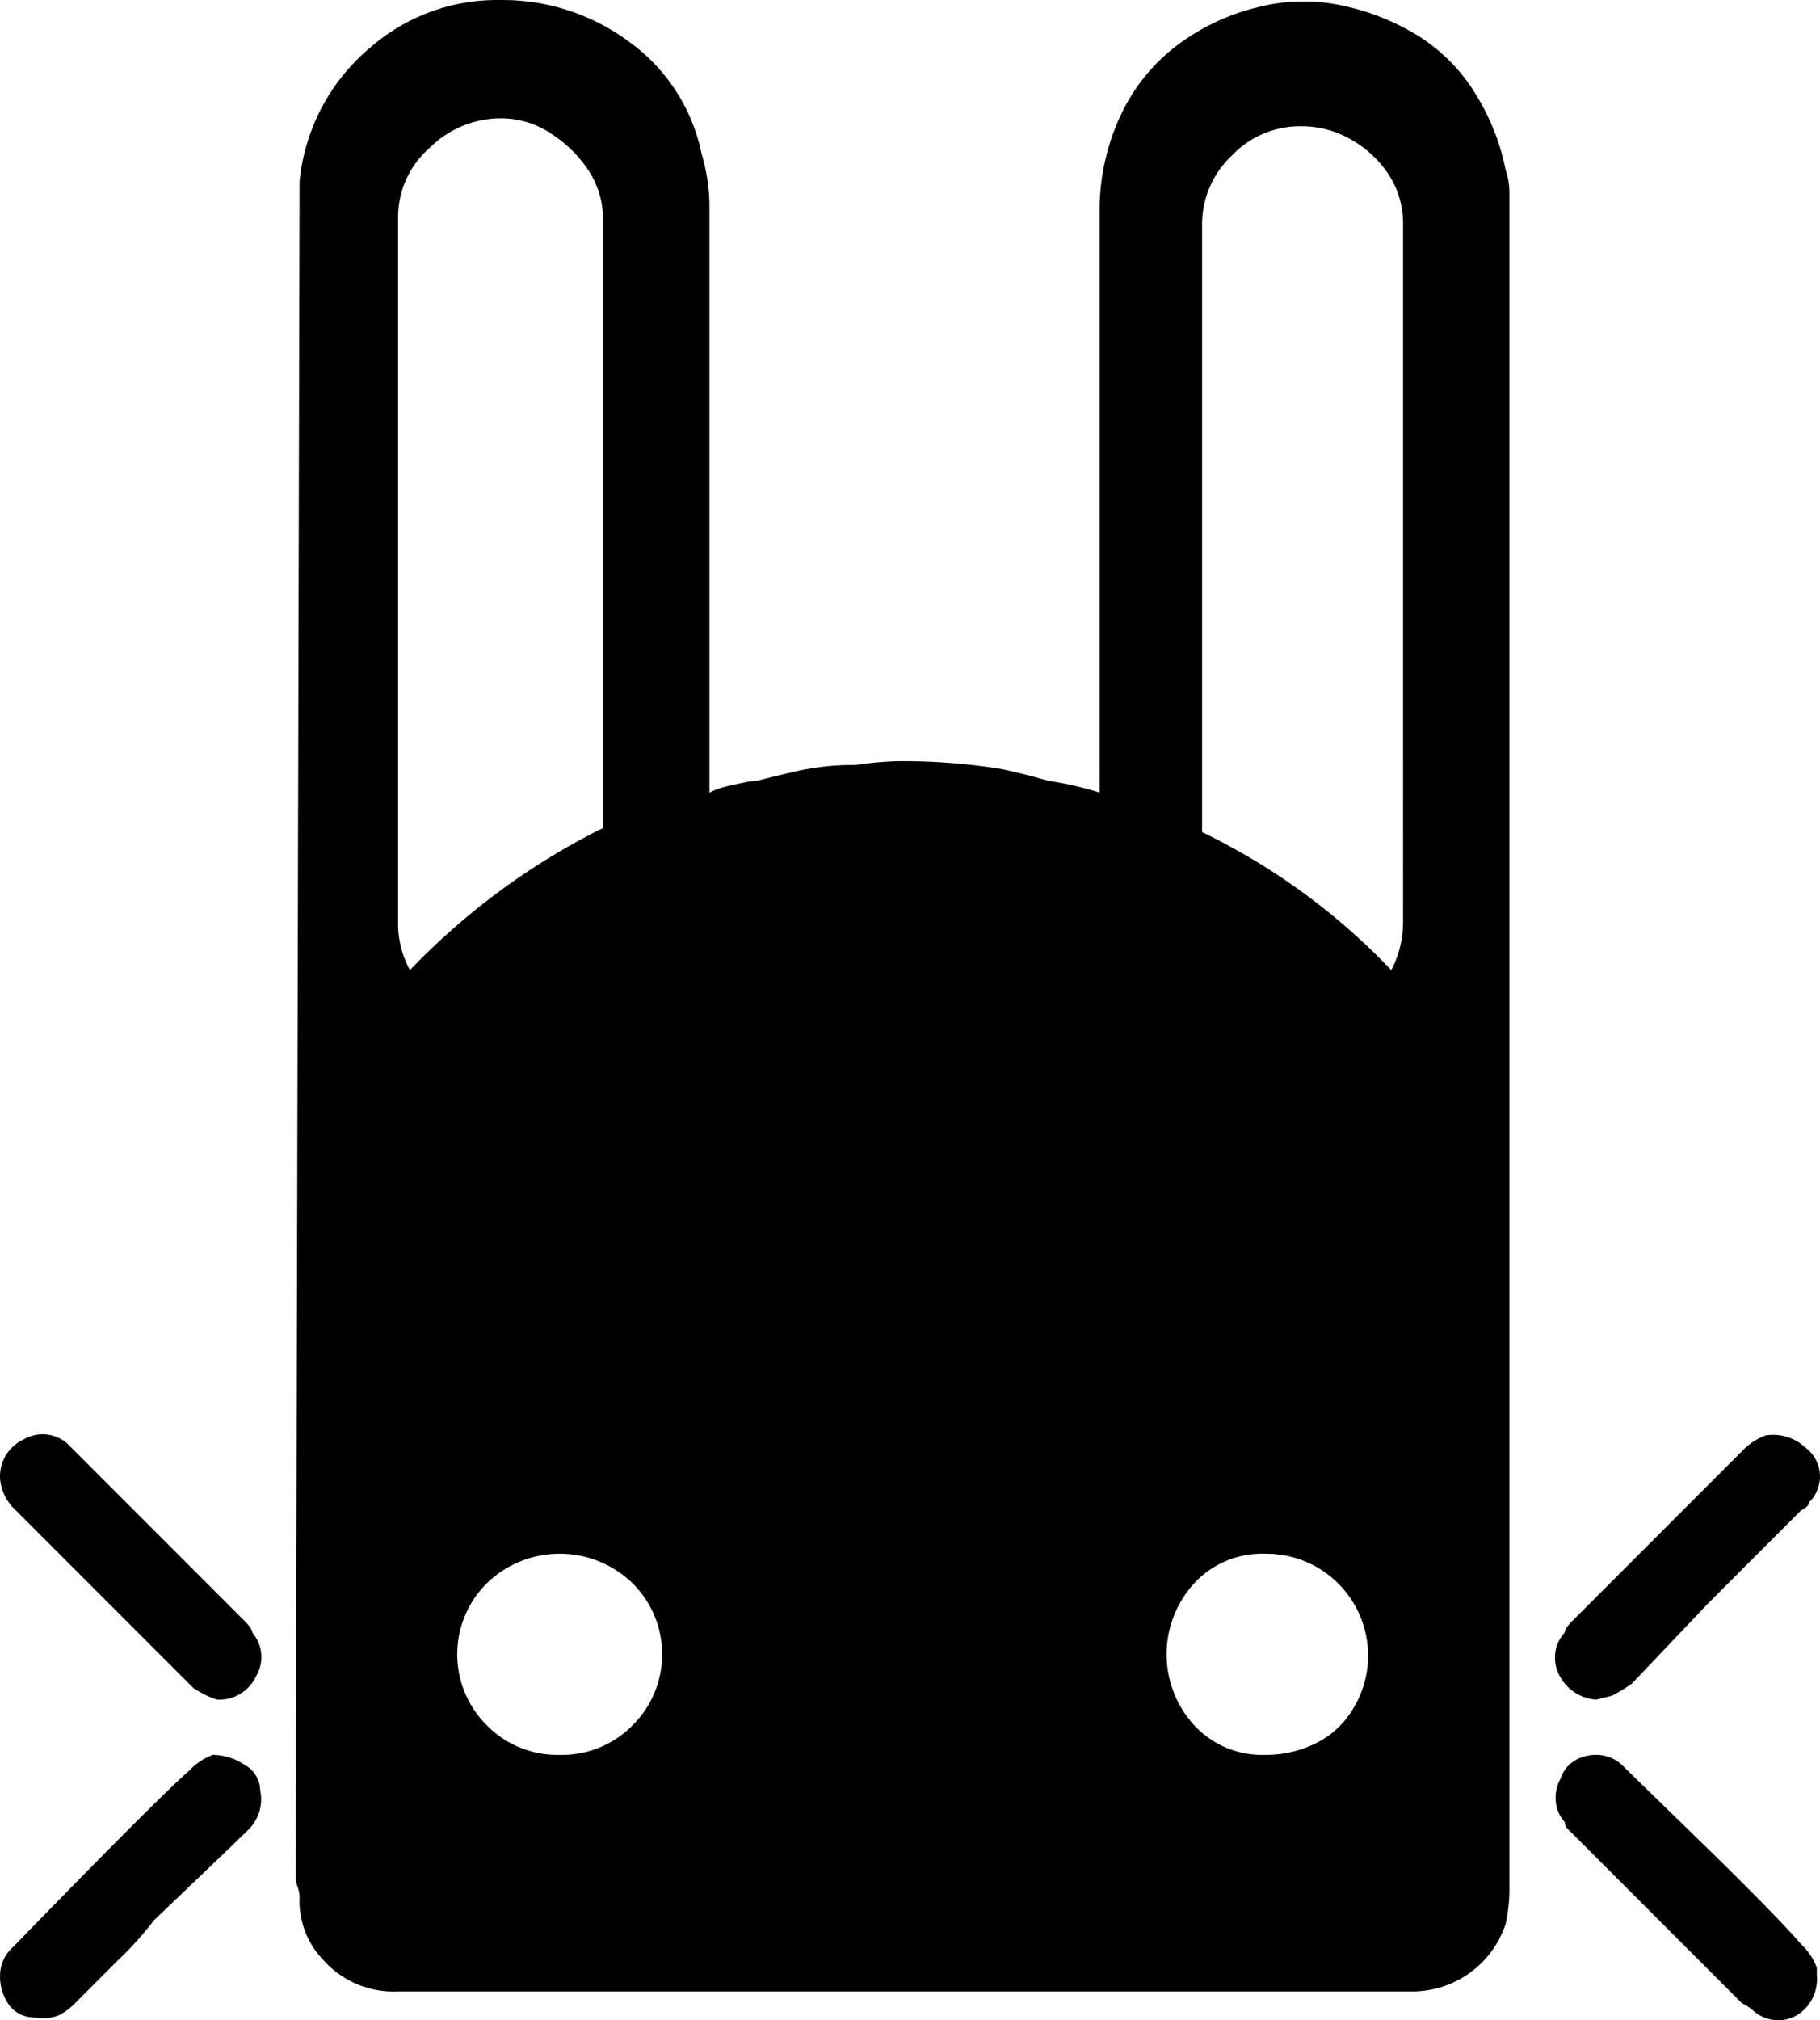 <svg id="jade_rabbit" viewBox="0 0 248.443 275.605">
	<title>jade_rabbit</title>
	<path d="M.01,269.527v-.017a5.147,5.147,0,0,1,1.612-3.747l.002-.002.538-.538q19.367-19.905,23.671-23.671a8.484,8.484,0,0,1,3.17-2.132l.058-.019a8.032,8.032,0,0,1,4.333,1.363l-.029-.018a4.016,4.016,0,0,1,2.152,3.494v.003a5.673,5.673,0,0,1,.13,1.224,5.807,5.807,0,0,1-1.743,4.155l-.001.001q-1.076.538-12.911,12.373a44.669,44.669,0,0,1-4.82,5.36l-.021.02-5.918,5.918a8.466,8.466,0,0,1-2.107,1.592l-.045.022a10.229,10.229,0,0,1-2.701.354,10.54,10.54,0,0,1-1.388-.091l.053.006a4.128,4.128,0,0,1-2.949-1.866l-.01-.016a6.568,6.568,0,0,1-1.077-3.622q0-.076.002-.152v.008Zm248.005,0c.013.145.02.314.02.485a5.77,5.77,0,0,1-2.687,4.88l-.024.014a5.121,5.121,0,0,1-5.924-.544l.007.006a6.261,6.261,0,0,0-1.576-1.06l-.038-.016L214.122,249.622a1.548,1.548,0,0,1-.538-1.071l-0-.005a4.739,4.739,0,0,1-.526-5.669l-.012.02a6.517,6.517,0,0,1,4.805-3.492l.036-.005h.017a5.147,5.147,0,0,1,3.747,1.612l.002.002.538.538q1.076,1.076,10.222,9.952t13.449,13.718a8.484,8.484,0,0,1,2.132,3.17l.019.058Zm-30.127-37.658a6.116,6.116,0,0,1-5.095-3.46l-.016-.037a5.016,5.016,0,0,1-.514-2.229,5.069,5.069,0,0,1,1.325-3.424l-.004.004q0-.538,1.076-1.614l23.133-23.133a8.487,8.487,0,0,1,3.17-2.132l.058-.019a6.241,6.241,0,0,1,1.032-.083,6.394,6.394,0,0,1,4.352,1.701l-.004-.004a4.92,4.92,0,0,1,.539,7.53l-.001.001q0,.538-1.076,1.076l-15.87,15.87-7.263,7.8a25.311,25.311,0,0,1-2.547,1.545l-.143.069a8.796,8.796,0,0,0-2.211.559l.059-.021ZM.01,201.743C.004,201.645,0,201.531,0,201.416a5.563,5.563,0,0,1,3.203-5.039l.034-.014a5.121,5.121,0,0,1,5.924.544l-.007-.006,1.076,1.076Q19.915,208.199,33.364,221.11q1.076,1.076,1.076,1.614a5.123,5.123,0,0,1,.525,5.942l.013-.024a5.572,5.572,0,0,1-5.053,3.237q-.172,0-.342-.01l.016.001a13.562,13.562,0,0,1-3.274-1.644l.046.03L1.623,205.51a6.603,6.603,0,0,1-1.612-3.739l-.002-.027Zm0,67.784v-.017a5.147,5.147,0,0,1,1.612-3.747l.002-.002,24.209-24.209a6.261,6.261,0,0,1,1.576-1.06l.038-.016a6.288,6.288,0,0,0,1.618-1.08l-.004.004a8.032,8.032,0,0,1,4.333,1.363l-.029-.018a4.016,4.016,0,0,1,2.152,3.494v.003a5.673,5.673,0,0,1,.13,1.224,5.807,5.807,0,0,1-1.743,4.155l-.001.001q-1.076,1.076-12.911,12.373-1.614,1.614-5.111,5.38t-5.649,5.918a8.466,8.466,0,0,1-2.107,1.592l-.045.022a5.694,5.694,0,0,1-2.18.426,5.766,5.766,0,0,1-3.22-.977l.021.013a5.291,5.291,0,0,1-2.695-4.607q0-.124.006-.247l-.001.012Zm248.005,0c.013.145.02.314.02.485a5.77,5.77,0,0,1-2.687,4.88l-.024.014a5.121,5.121,0,0,1-5.924-.544l.007.006a6.261,6.261,0,0,0-1.576-1.06l-.038-.016L214.122,249.622a1.548,1.548,0,0,1-.538-1.071l-0-.005a5.123,5.123,0,0,1-.525-5.941l-.013.024a4.317,4.317,0,0,1,1.864-2.41l.019-.011a5.583,5.583,0,0,1,2.909-.807l.053 0h.014a5.147,5.147,0,0,1,3.747,1.612l.002.002.538.538,9.952,9.684q9.952,9.683,13.718,13.987a8.484,8.484,0,0,1,2.132,3.17l.019.058Zm-30.127-37.658a6.116,6.116,0,0,1-5.095-3.46l-.016-.037a5.016,5.016,0,0,1-.514-2.229,5.069,5.069,0,0,1,1.325-3.424l-.004.004q0-.538,1.076-1.614l23.133-23.133a8.487,8.487,0,0,1,3.17-2.132l.058-.019a6.241,6.241,0,0,1,1.032-.083,6.394,6.394,0,0,1,4.352,1.701l-.004-.004a4.92,4.92,0,0,1,.539,7.53l-.001.001q0,.538-1.076,1.076L233.22,218.689l-10.49,11.028a25.313,25.313,0,0,1-2.547,1.545l-.143.069ZM.01,201.743C.004,201.645,0,201.531,0,201.416a5.563,5.563,0,0,1,3.203-5.039l.034-.014a5.121,5.121,0,0,1,5.924.544l-.007-.006,24.209,24.209q1.076,1.076,1.076,1.614a5.123,5.123,0,0,1,.525,5.942l.013-.024a5.572,5.572,0,0,1-5.053,3.237q-.172,0-.342-.01l.016.001a13.562,13.562,0,0,1-3.274-1.644l.046.03L1.623,205.51a6.603,6.603,0,0,1-1.612-3.739l-.002-.027Zm192.594,69.936H54.345c-.178.009-.387.014-.597.014a12.855,12.855,0,0,1-9.614-4.305l-.011-.013a11.591,11.591,0,0,1-3.241-8.056q0-.291.014-.578l-.001.027a4.419,4.419,0,0,0-.279-1.375l.01.03a4.317,4.317,0,0,1-.269-1.336l-0-.009.538-231.327a27.248,27.248,0,0,1,9.641-18.256l.043-.035A26.279,26.279,0,0,1,67.884,0q.236,0,.471.004L68.332.004c.076-.001.165-.001.255-.001A28.964,28.964,0,0,1,85.894,5.708l-.079-.056a25.012,25.012,0,0,1,9.924,15.17l.029.162a24.948,24.948,0,0,1,1.076,6.975l0.0.019V108.136a10.147,10.147,0,0,1,2.079-.791l.073-.016q1.076-.269,2.421-.538a10.838,10.838,0,0,1,1.851-.268l.031-.002q6.456-1.614,6.994-1.614a32.504,32.504,0,0,1,5.99-.541q.245,0,.49.004l-.025-0a44.979,44.979,0,0,1,6.422-.537l.034-0q3.228,0,6.725.269t6.725.807q2.69.538,6.456,1.614a46.444,46.444,0,0,1,7.324,1.706l-.33-.092V29.054c-.001-.093-.002-.203-.002-.313a30.719,30.719,0,0,1,2.77-12.791l-.079.193A25.471,25.471,0,0,1,160.271,6.5l.054-.041A29.908,29.908,0,0,1,171.143,1.126l.21-.047a24.613,24.613,0,0,1,6.595-.879,25.258,25.258,0,0,1,5.678.643l-.17-.033a32.272,32.272,0,0,1,10.619,4.381l-.128-.077a24.32,24.32,0,0,1,7.471,7.694l.06.106a30.712,30.712,0,0,1,4,10.019l.035.202a9.946,9.946,0,0,1,.538,3.226V258.229a23.254,23.254,0,0,1-.568,4.459l.03-.155a13.448,13.448,0,0,1-12.721,9.147q-.101,0-.201-.001h.01Zm-1.076-145.79V30.668c.001-.058.002-.126.002-.195a12.197,12.197,0,0,0-1.914-6.579l.03.05a14.849,14.849,0,0,0-5.04-4.804l-.071-.038a13.491,13.491,0,0,0-6.915-1.883l-.083 0h-.038a12.867,12.867,0,0,0-9.367,4.029l-.005.006a12.871,12.871,0,0,0-4.035,9.372v82.89a89.137,89.137,0,0,1,25.787,18.791l.036.038a14.127,14.127,0,0,0,1.613-6.448V125.889ZM82.319,112.978V30.13c.001-.058.002-.127.002-.195a12.198,12.198,0,0,0-1.914-6.579l.03.05a17.492,17.492,0,0,0-5.045-5.07l-.066-.041a12.256,12.256,0,0,0-6.97-2.152h-.024A13.762,13.762,0,0,0,58.649,20.178l0-0a12.507,12.507,0,0,0-4.304,9.412v96.837a13.339,13.339,0,0,0,1.649,5.987l-.035-.069a94.961,94.961,0,0,1,25.818-19.119l.543-.248ZM76.401,239.401c.093.002.203.004.313.004a13.482,13.482,0,0,0,9.638-4.037l.002-.002a13.638,13.638,0,0,0,.001-19.366l-.001-.001a14.292,14.292,0,0,0-19.908.003l.004-.003a13.638,13.638,0,0,0-.001,19.366l.001.001a13.483,13.483,0,0,0,9.639,4.039q.165,0,.329-.004l-.016 0Zm96.297,0c.037 0.0.081.001.125.001a15.356,15.356,0,0,0,6.957-1.655l-.088.04a12.174,12.174,0,0,0,5.08-4.783l.031-.058a13.739,13.739,0,0,0,1.949-7.094,13.889,13.889,0,0,0-13.888-13.888c-.058,0-.115 0-.173.001h.009c-.123-.004-.268-.007-.413-.007a12.618,12.618,0,0,0-9.263,4.034l-.007.008a14.333,14.333,0,0,0,.009,19.377l-.009-.011a12.623,12.623,0,0,0,9.27,4.042q.218,0,.434-.007l-.021.001Z" />
</svg>
